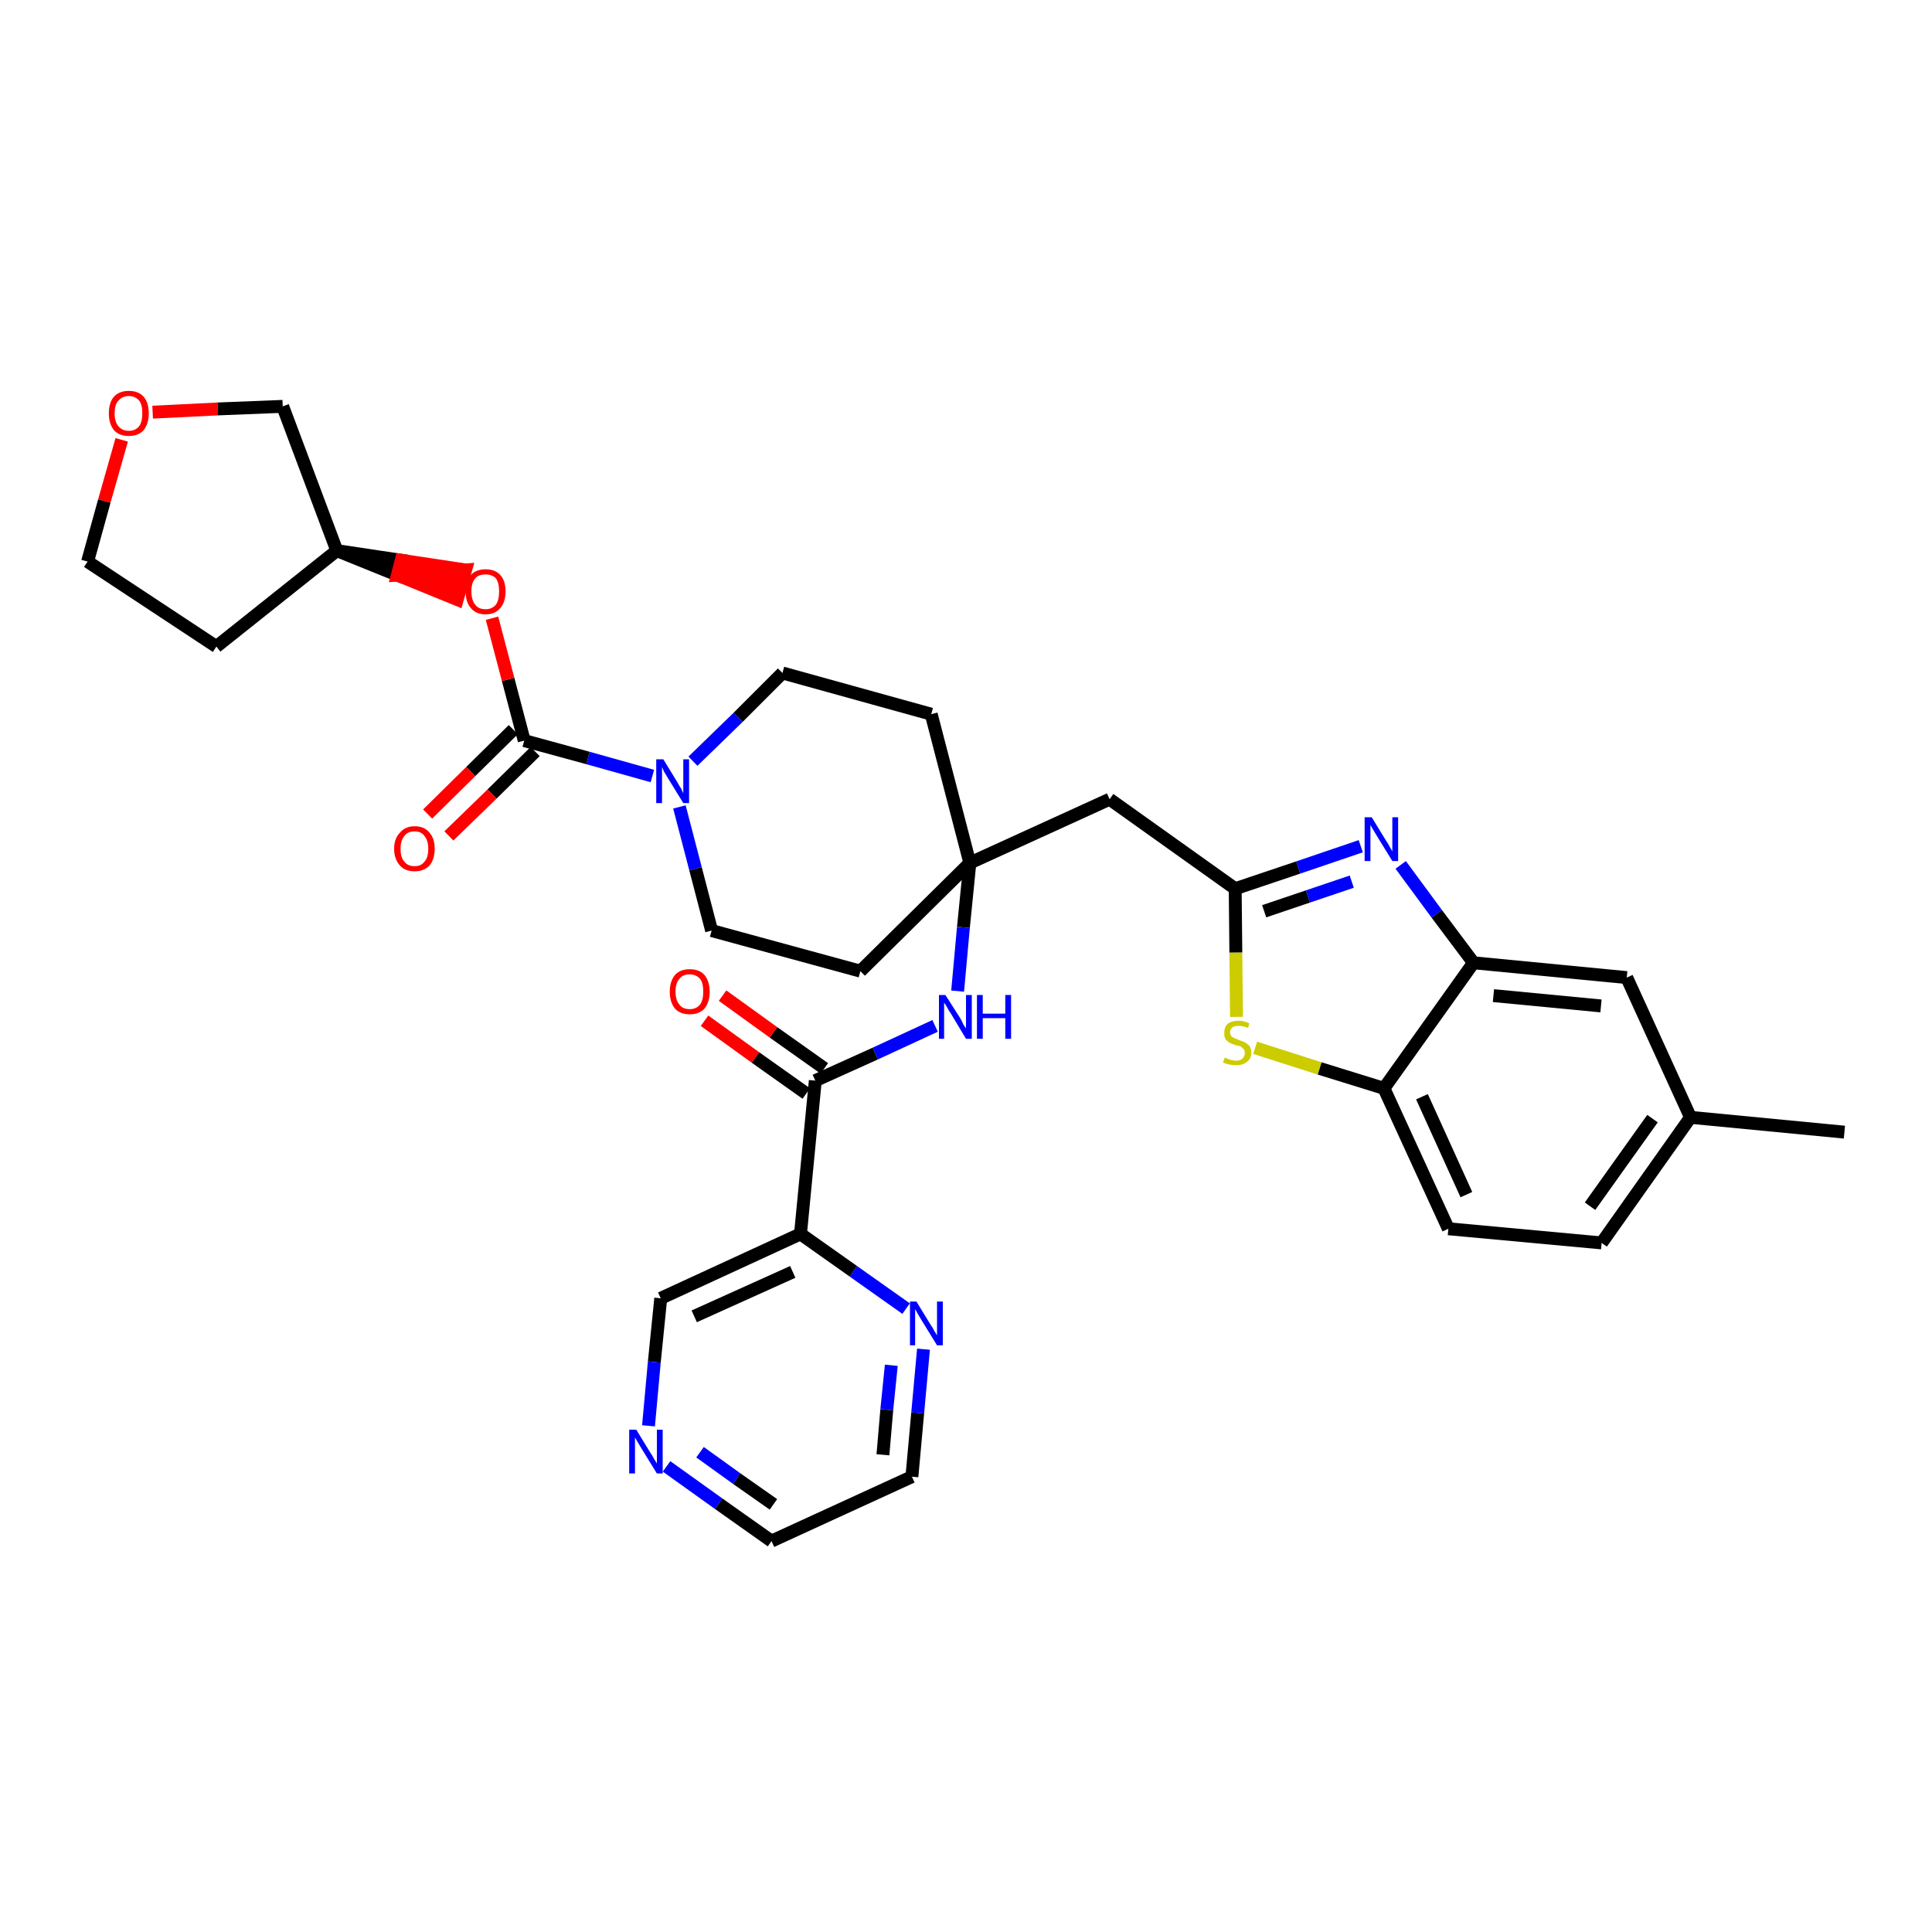<?xml version='1.0' encoding='iso-8859-1'?>
<svg version='1.1' baseProfile='full'
              xmlns='http://www.w3.org/2000/svg'
                      xmlns:rdkit='http://www.rdkit.org/xml'
                      xmlns:xlink='http://www.w3.org/1999/xlink'
                  xml:space='preserve'
width='300px' height='300px' viewBox='0 0 300 300'>
<!-- END OF HEADER -->
<path class='bond-0 atom-0 atom-1' d='M 286.4,175.8 L 262.5,173.5' style='fill:none;fill-rule:evenodd;stroke:#000000;stroke-width:2.0px;stroke-linecap:butt;stroke-linejoin:miter;stroke-opacity:1' />
<path class='bond-1 atom-1 atom-2' d='M 262.5,173.5 L 248.7,193.0' style='fill:none;fill-rule:evenodd;stroke:#000000;stroke-width:2.0px;stroke-linecap:butt;stroke-linejoin:miter;stroke-opacity:1' />
<path class='bond-1 atom-1 atom-2' d='M 256.6,173.7 L 246.9,187.3' style='fill:none;fill-rule:evenodd;stroke:#000000;stroke-width:2.0px;stroke-linecap:butt;stroke-linejoin:miter;stroke-opacity:1' />
<path class='bond-33 atom-33 atom-1' d='M 252.6,151.8 L 262.5,173.5' style='fill:none;fill-rule:evenodd;stroke:#000000;stroke-width:2.0px;stroke-linecap:butt;stroke-linejoin:miter;stroke-opacity:1' />
<path class='bond-2 atom-2 atom-3' d='M 248.7,193.0 L 224.9,190.8' style='fill:none;fill-rule:evenodd;stroke:#000000;stroke-width:2.0px;stroke-linecap:butt;stroke-linejoin:miter;stroke-opacity:1' />
<path class='bond-3 atom-3 atom-4' d='M 224.9,190.8 L 214.9,169.0' style='fill:none;fill-rule:evenodd;stroke:#000000;stroke-width:2.0px;stroke-linecap:butt;stroke-linejoin:miter;stroke-opacity:1' />
<path class='bond-3 atom-3 atom-4' d='M 227.7,185.5 L 220.8,170.3' style='fill:none;fill-rule:evenodd;stroke:#000000;stroke-width:2.0px;stroke-linecap:butt;stroke-linejoin:miter;stroke-opacity:1' />
<path class='bond-4 atom-4 atom-5' d='M 214.9,169.0 L 204.9,165.9' style='fill:none;fill-rule:evenodd;stroke:#000000;stroke-width:2.0px;stroke-linecap:butt;stroke-linejoin:miter;stroke-opacity:1' />
<path class='bond-4 atom-4 atom-5' d='M 204.9,165.9 L 194.9,162.7' style='fill:none;fill-rule:evenodd;stroke:#CCCC00;stroke-width:2.0px;stroke-linecap:butt;stroke-linejoin:miter;stroke-opacity:1' />
<path class='bond-34 atom-32 atom-4' d='M 228.8,149.5 L 214.9,169.0' style='fill:none;fill-rule:evenodd;stroke:#000000;stroke-width:2.0px;stroke-linecap:butt;stroke-linejoin:miter;stroke-opacity:1' />
<path class='bond-5 atom-5 atom-6' d='M 192.0,157.9 L 191.9,147.9' style='fill:none;fill-rule:evenodd;stroke:#CCCC00;stroke-width:2.0px;stroke-linecap:butt;stroke-linejoin:miter;stroke-opacity:1' />
<path class='bond-5 atom-5 atom-6' d='M 191.9,147.9 L 191.8,138.0' style='fill:none;fill-rule:evenodd;stroke:#000000;stroke-width:2.0px;stroke-linecap:butt;stroke-linejoin:miter;stroke-opacity:1' />
<path class='bond-6 atom-6 atom-7' d='M 191.8,138.0 L 172.3,124.1' style='fill:none;fill-rule:evenodd;stroke:#000000;stroke-width:2.0px;stroke-linecap:butt;stroke-linejoin:miter;stroke-opacity:1' />
<path class='bond-30 atom-6 atom-31' d='M 191.8,138.0 L 201.6,134.7' style='fill:none;fill-rule:evenodd;stroke:#000000;stroke-width:2.0px;stroke-linecap:butt;stroke-linejoin:miter;stroke-opacity:1' />
<path class='bond-30 atom-6 atom-31' d='M 201.6,134.7 L 211.3,131.4' style='fill:none;fill-rule:evenodd;stroke:#0000FF;stroke-width:2.0px;stroke-linecap:butt;stroke-linejoin:miter;stroke-opacity:1' />
<path class='bond-30 atom-6 atom-31' d='M 196.3,141.5 L 203.1,139.2' style='fill:none;fill-rule:evenodd;stroke:#000000;stroke-width:2.0px;stroke-linecap:butt;stroke-linejoin:miter;stroke-opacity:1' />
<path class='bond-30 atom-6 atom-31' d='M 203.1,139.2 L 209.9,136.9' style='fill:none;fill-rule:evenodd;stroke:#0000FF;stroke-width:2.0px;stroke-linecap:butt;stroke-linejoin:miter;stroke-opacity:1' />
<path class='bond-7 atom-7 atom-8' d='M 172.3,124.1 L 150.6,134.0' style='fill:none;fill-rule:evenodd;stroke:#000000;stroke-width:2.0px;stroke-linecap:butt;stroke-linejoin:miter;stroke-opacity:1' />
<path class='bond-8 atom-8 atom-9' d='M 150.6,134.0 L 149.6,144.0' style='fill:none;fill-rule:evenodd;stroke:#000000;stroke-width:2.0px;stroke-linecap:butt;stroke-linejoin:miter;stroke-opacity:1' />
<path class='bond-8 atom-8 atom-9' d='M 149.6,144.0 L 148.7,153.9' style='fill:none;fill-rule:evenodd;stroke:#0000FF;stroke-width:2.0px;stroke-linecap:butt;stroke-linejoin:miter;stroke-opacity:1' />
<path class='bond-17 atom-8 atom-18' d='M 150.6,134.0 L 144.6,110.9' style='fill:none;fill-rule:evenodd;stroke:#000000;stroke-width:2.0px;stroke-linecap:butt;stroke-linejoin:miter;stroke-opacity:1' />
<path class='bond-35 atom-30 atom-8' d='M 133.6,150.8 L 150.6,134.0' style='fill:none;fill-rule:evenodd;stroke:#000000;stroke-width:2.0px;stroke-linecap:butt;stroke-linejoin:miter;stroke-opacity:1' />
<path class='bond-9 atom-9 atom-10' d='M 145.2,159.3 L 135.9,163.6' style='fill:none;fill-rule:evenodd;stroke:#0000FF;stroke-width:2.0px;stroke-linecap:butt;stroke-linejoin:miter;stroke-opacity:1' />
<path class='bond-9 atom-9 atom-10' d='M 135.9,163.6 L 126.6,167.8' style='fill:none;fill-rule:evenodd;stroke:#000000;stroke-width:2.0px;stroke-linecap:butt;stroke-linejoin:miter;stroke-opacity:1' />
<path class='bond-10 atom-10 atom-11' d='M 128.0,165.9 L 120.1,160.3' style='fill:none;fill-rule:evenodd;stroke:#000000;stroke-width:2.0px;stroke-linecap:butt;stroke-linejoin:miter;stroke-opacity:1' />
<path class='bond-10 atom-10 atom-11' d='M 120.1,160.3 L 112.2,154.6' style='fill:none;fill-rule:evenodd;stroke:#FF0000;stroke-width:2.0px;stroke-linecap:butt;stroke-linejoin:miter;stroke-opacity:1' />
<path class='bond-10 atom-10 atom-11' d='M 125.2,169.8 L 117.3,164.2' style='fill:none;fill-rule:evenodd;stroke:#000000;stroke-width:2.0px;stroke-linecap:butt;stroke-linejoin:miter;stroke-opacity:1' />
<path class='bond-10 atom-10 atom-11' d='M 117.3,164.2 L 109.4,158.5' style='fill:none;fill-rule:evenodd;stroke:#FF0000;stroke-width:2.0px;stroke-linecap:butt;stroke-linejoin:miter;stroke-opacity:1' />
<path class='bond-11 atom-10 atom-12' d='M 126.6,167.8 L 124.3,191.6' style='fill:none;fill-rule:evenodd;stroke:#000000;stroke-width:2.0px;stroke-linecap:butt;stroke-linejoin:miter;stroke-opacity:1' />
<path class='bond-12 atom-12 atom-13' d='M 124.3,191.6 L 102.6,201.6' style='fill:none;fill-rule:evenodd;stroke:#000000;stroke-width:2.0px;stroke-linecap:butt;stroke-linejoin:miter;stroke-opacity:1' />
<path class='bond-12 atom-12 atom-13' d='M 123.1,197.5 L 107.8,204.4' style='fill:none;fill-rule:evenodd;stroke:#000000;stroke-width:2.0px;stroke-linecap:butt;stroke-linejoin:miter;stroke-opacity:1' />
<path class='bond-36 atom-17 atom-12' d='M 140.7,203.2 L 132.5,197.4' style='fill:none;fill-rule:evenodd;stroke:#0000FF;stroke-width:2.0px;stroke-linecap:butt;stroke-linejoin:miter;stroke-opacity:1' />
<path class='bond-36 atom-17 atom-12' d='M 132.5,197.4 L 124.3,191.6' style='fill:none;fill-rule:evenodd;stroke:#000000;stroke-width:2.0px;stroke-linecap:butt;stroke-linejoin:miter;stroke-opacity:1' />
<path class='bond-13 atom-13 atom-14' d='M 102.6,201.6 L 101.6,211.5' style='fill:none;fill-rule:evenodd;stroke:#000000;stroke-width:2.0px;stroke-linecap:butt;stroke-linejoin:miter;stroke-opacity:1' />
<path class='bond-13 atom-13 atom-14' d='M 101.6,211.5 L 100.7,221.4' style='fill:none;fill-rule:evenodd;stroke:#0000FF;stroke-width:2.0px;stroke-linecap:butt;stroke-linejoin:miter;stroke-opacity:1' />
<path class='bond-14 atom-14 atom-15' d='M 103.5,227.7 L 111.6,233.5' style='fill:none;fill-rule:evenodd;stroke:#0000FF;stroke-width:2.0px;stroke-linecap:butt;stroke-linejoin:miter;stroke-opacity:1' />
<path class='bond-14 atom-14 atom-15' d='M 111.6,233.5 L 119.8,239.3' style='fill:none;fill-rule:evenodd;stroke:#000000;stroke-width:2.0px;stroke-linecap:butt;stroke-linejoin:miter;stroke-opacity:1' />
<path class='bond-14 atom-14 atom-15' d='M 108.7,225.5 L 114.4,229.6' style='fill:none;fill-rule:evenodd;stroke:#0000FF;stroke-width:2.0px;stroke-linecap:butt;stroke-linejoin:miter;stroke-opacity:1' />
<path class='bond-14 atom-14 atom-15' d='M 114.4,229.6 L 120.1,233.6' style='fill:none;fill-rule:evenodd;stroke:#000000;stroke-width:2.0px;stroke-linecap:butt;stroke-linejoin:miter;stroke-opacity:1' />
<path class='bond-15 atom-15 atom-16' d='M 119.8,239.3 L 141.6,229.3' style='fill:none;fill-rule:evenodd;stroke:#000000;stroke-width:2.0px;stroke-linecap:butt;stroke-linejoin:miter;stroke-opacity:1' />
<path class='bond-16 atom-16 atom-17' d='M 141.6,229.3 L 142.5,219.4' style='fill:none;fill-rule:evenodd;stroke:#000000;stroke-width:2.0px;stroke-linecap:butt;stroke-linejoin:miter;stroke-opacity:1' />
<path class='bond-16 atom-16 atom-17' d='M 142.5,219.4 L 143.4,209.5' style='fill:none;fill-rule:evenodd;stroke:#0000FF;stroke-width:2.0px;stroke-linecap:butt;stroke-linejoin:miter;stroke-opacity:1' />
<path class='bond-16 atom-16 atom-17' d='M 137.1,225.9 L 137.7,218.9' style='fill:none;fill-rule:evenodd;stroke:#000000;stroke-width:2.0px;stroke-linecap:butt;stroke-linejoin:miter;stroke-opacity:1' />
<path class='bond-16 atom-16 atom-17' d='M 137.7,218.9 L 138.4,212.0' style='fill:none;fill-rule:evenodd;stroke:#0000FF;stroke-width:2.0px;stroke-linecap:butt;stroke-linejoin:miter;stroke-opacity:1' />
<path class='bond-18 atom-18 atom-19' d='M 144.6,110.9 L 121.5,104.5' style='fill:none;fill-rule:evenodd;stroke:#000000;stroke-width:2.0px;stroke-linecap:butt;stroke-linejoin:miter;stroke-opacity:1' />
<path class='bond-19 atom-19 atom-20' d='M 121.5,104.5 L 114.6,111.4' style='fill:none;fill-rule:evenodd;stroke:#000000;stroke-width:2.0px;stroke-linecap:butt;stroke-linejoin:miter;stroke-opacity:1' />
<path class='bond-19 atom-19 atom-20' d='M 114.6,111.4 L 107.6,118.2' style='fill:none;fill-rule:evenodd;stroke:#0000FF;stroke-width:2.0px;stroke-linecap:butt;stroke-linejoin:miter;stroke-opacity:1' />
<path class='bond-20 atom-20 atom-21' d='M 101.3,120.5 L 91.3,117.7' style='fill:none;fill-rule:evenodd;stroke:#0000FF;stroke-width:2.0px;stroke-linecap:butt;stroke-linejoin:miter;stroke-opacity:1' />
<path class='bond-20 atom-20 atom-21' d='M 91.3,117.7 L 81.4,115.0' style='fill:none;fill-rule:evenodd;stroke:#000000;stroke-width:2.0px;stroke-linecap:butt;stroke-linejoin:miter;stroke-opacity:1' />
<path class='bond-28 atom-20 atom-29' d='M 105.5,125.3 L 108.0,134.9' style='fill:none;fill-rule:evenodd;stroke:#0000FF;stroke-width:2.0px;stroke-linecap:butt;stroke-linejoin:miter;stroke-opacity:1' />
<path class='bond-28 atom-20 atom-29' d='M 108.0,134.9 L 110.5,144.5' style='fill:none;fill-rule:evenodd;stroke:#000000;stroke-width:2.0px;stroke-linecap:butt;stroke-linejoin:miter;stroke-opacity:1' />
<path class='bond-21 atom-21 atom-22' d='M 79.7,113.3 L 73.1,119.8' style='fill:none;fill-rule:evenodd;stroke:#000000;stroke-width:2.0px;stroke-linecap:butt;stroke-linejoin:miter;stroke-opacity:1' />
<path class='bond-21 atom-21 atom-22' d='M 73.1,119.8 L 66.4,126.4' style='fill:none;fill-rule:evenodd;stroke:#FF0000;stroke-width:2.0px;stroke-linecap:butt;stroke-linejoin:miter;stroke-opacity:1' />
<path class='bond-21 atom-21 atom-22' d='M 83.1,116.7 L 76.4,123.3' style='fill:none;fill-rule:evenodd;stroke:#000000;stroke-width:2.0px;stroke-linecap:butt;stroke-linejoin:miter;stroke-opacity:1' />
<path class='bond-21 atom-21 atom-22' d='M 76.4,123.3 L 69.7,129.8' style='fill:none;fill-rule:evenodd;stroke:#FF0000;stroke-width:2.0px;stroke-linecap:butt;stroke-linejoin:miter;stroke-opacity:1' />
<path class='bond-22 atom-21 atom-23' d='M 81.4,115.0 L 78.9,105.5' style='fill:none;fill-rule:evenodd;stroke:#000000;stroke-width:2.0px;stroke-linecap:butt;stroke-linejoin:miter;stroke-opacity:1' />
<path class='bond-22 atom-21 atom-23' d='M 78.9,105.5 L 76.4,96.0' style='fill:none;fill-rule:evenodd;stroke:#FF0000;stroke-width:2.0px;stroke-linecap:butt;stroke-linejoin:miter;stroke-opacity:1' />
<path class='bond-23 atom-24 atom-23' d='M 52.3,85.5 L 61.7,89.3 L 62.3,87.0 Z' style='fill:#000000;fill-rule:evenodd;fill-opacity:1;stroke:#000000;stroke-width:2.0px;stroke-linecap:butt;stroke-linejoin:miter;stroke-opacity:1;' />
<path class='bond-23 atom-24 atom-23' d='M 61.7,89.3 L 72.3,88.5 L 71.0,93.1 Z' style='fill:#FF0000;fill-rule:evenodd;fill-opacity:1;stroke:#FF0000;stroke-width:2.0px;stroke-linecap:butt;stroke-linejoin:miter;stroke-opacity:1;' />
<path class='bond-23 atom-24 atom-23' d='M 61.7,89.3 L 62.3,87.0 L 72.3,88.5 Z' style='fill:#FF0000;fill-rule:evenodd;fill-opacity:1;stroke:#FF0000;stroke-width:2.0px;stroke-linecap:butt;stroke-linejoin:miter;stroke-opacity:1;' />
<path class='bond-24 atom-24 atom-25' d='M 52.3,85.5 L 33.6,100.4' style='fill:none;fill-rule:evenodd;stroke:#000000;stroke-width:2.0px;stroke-linecap:butt;stroke-linejoin:miter;stroke-opacity:1' />
<path class='bond-37 atom-28 atom-24' d='M 43.9,63.1 L 52.3,85.5' style='fill:none;fill-rule:evenodd;stroke:#000000;stroke-width:2.0px;stroke-linecap:butt;stroke-linejoin:miter;stroke-opacity:1' />
<path class='bond-25 atom-25 atom-26' d='M 33.6,100.4 L 13.6,87.2' style='fill:none;fill-rule:evenodd;stroke:#000000;stroke-width:2.0px;stroke-linecap:butt;stroke-linejoin:miter;stroke-opacity:1' />
<path class='bond-26 atom-26 atom-27' d='M 13.6,87.2 L 16.2,77.8' style='fill:none;fill-rule:evenodd;stroke:#000000;stroke-width:2.0px;stroke-linecap:butt;stroke-linejoin:miter;stroke-opacity:1' />
<path class='bond-26 atom-26 atom-27' d='M 16.2,77.8 L 18.9,68.3' style='fill:none;fill-rule:evenodd;stroke:#FF0000;stroke-width:2.0px;stroke-linecap:butt;stroke-linejoin:miter;stroke-opacity:1' />
<path class='bond-27 atom-27 atom-28' d='M 23.7,64.0 L 33.8,63.5' style='fill:none;fill-rule:evenodd;stroke:#FF0000;stroke-width:2.0px;stroke-linecap:butt;stroke-linejoin:miter;stroke-opacity:1' />
<path class='bond-27 atom-27 atom-28' d='M 33.8,63.5 L 43.9,63.1' style='fill:none;fill-rule:evenodd;stroke:#000000;stroke-width:2.0px;stroke-linecap:butt;stroke-linejoin:miter;stroke-opacity:1' />
<path class='bond-29 atom-29 atom-30' d='M 110.5,144.5 L 133.6,150.8' style='fill:none;fill-rule:evenodd;stroke:#000000;stroke-width:2.0px;stroke-linecap:butt;stroke-linejoin:miter;stroke-opacity:1' />
<path class='bond-31 atom-31 atom-32' d='M 217.5,134.3 L 223.1,141.9' style='fill:none;fill-rule:evenodd;stroke:#0000FF;stroke-width:2.0px;stroke-linecap:butt;stroke-linejoin:miter;stroke-opacity:1' />
<path class='bond-31 atom-31 atom-32' d='M 223.1,141.9 L 228.8,149.5' style='fill:none;fill-rule:evenodd;stroke:#000000;stroke-width:2.0px;stroke-linecap:butt;stroke-linejoin:miter;stroke-opacity:1' />
<path class='bond-32 atom-32 atom-33' d='M 228.8,149.5 L 252.6,151.8' style='fill:none;fill-rule:evenodd;stroke:#000000;stroke-width:2.0px;stroke-linecap:butt;stroke-linejoin:miter;stroke-opacity:1' />
<path class='bond-32 atom-32 atom-33' d='M 231.9,154.6 L 248.6,156.2' style='fill:none;fill-rule:evenodd;stroke:#000000;stroke-width:2.0px;stroke-linecap:butt;stroke-linejoin:miter;stroke-opacity:1' />
<path  class='atom-5' d='M 190.2 164.2
Q 190.2 164.2, 190.6 164.4
Q 190.9 164.5, 191.2 164.6
Q 191.6 164.7, 191.9 164.7
Q 192.6 164.7, 192.9 164.4
Q 193.3 164.0, 193.3 163.5
Q 193.3 163.1, 193.1 162.9
Q 192.9 162.7, 192.7 162.5
Q 192.4 162.4, 191.9 162.3
Q 191.3 162.1, 190.9 161.9
Q 190.6 161.7, 190.3 161.4
Q 190.1 161.0, 190.1 160.4
Q 190.1 159.5, 190.6 159.0
Q 191.2 158.5, 192.4 158.5
Q 193.1 158.5, 194.0 158.9
L 193.8 159.6
Q 193.0 159.3, 192.4 159.3
Q 191.7 159.3, 191.4 159.5
Q 191.0 159.8, 191.0 160.3
Q 191.0 160.6, 191.2 160.9
Q 191.4 161.1, 191.7 161.2
Q 191.9 161.3, 192.4 161.5
Q 193.0 161.7, 193.4 161.9
Q 193.7 162.1, 194.0 162.4
Q 194.3 162.8, 194.3 163.5
Q 194.3 164.4, 193.6 164.9
Q 193.0 165.4, 192.0 165.4
Q 191.4 165.4, 190.9 165.3
Q 190.4 165.2, 189.9 165.0
L 190.2 164.2
' fill='#CCCC00'/>
<path  class='atom-9' d='M 146.8 154.5
L 149.1 158.1
Q 149.3 158.4, 149.6 159.1
Q 150.0 159.7, 150.0 159.7
L 150.0 154.5
L 150.9 154.5
L 150.9 161.3
L 150.0 161.3
L 147.6 157.3
Q 147.3 156.9, 147.0 156.3
Q 146.7 155.8, 146.6 155.7
L 146.6 161.3
L 145.8 161.3
L 145.8 154.5
L 146.8 154.5
' fill='#0000FF'/>
<path  class='atom-9' d='M 151.7 154.5
L 152.6 154.5
L 152.6 157.4
L 156.1 157.4
L 156.1 154.5
L 157.0 154.5
L 157.0 161.3
L 156.1 161.3
L 156.1 158.1
L 152.6 158.1
L 152.6 161.3
L 151.7 161.3
L 151.7 154.5
' fill='#0000FF'/>
<path  class='atom-11' d='M 104.0 154.0
Q 104.0 152.4, 104.8 151.4
Q 105.6 150.5, 107.1 150.5
Q 108.6 150.5, 109.4 151.4
Q 110.2 152.4, 110.2 154.0
Q 110.2 155.6, 109.4 156.6
Q 108.6 157.5, 107.1 157.5
Q 105.6 157.5, 104.8 156.6
Q 104.0 155.6, 104.0 154.0
M 107.1 156.7
Q 108.1 156.7, 108.7 156.0
Q 109.2 155.3, 109.2 154.0
Q 109.2 152.6, 108.7 152.0
Q 108.1 151.3, 107.1 151.3
Q 106.0 151.3, 105.5 152.0
Q 104.9 152.6, 104.9 154.0
Q 104.9 155.3, 105.5 156.0
Q 106.0 156.7, 107.1 156.7
' fill='#FF0000'/>
<path  class='atom-14' d='M 98.8 222.0
L 101.0 225.6
Q 101.3 226.0, 101.6 226.6
Q 102.0 227.2, 102.0 227.3
L 102.0 222.0
L 102.9 222.0
L 102.9 228.8
L 102.0 228.8
L 99.6 224.9
Q 99.3 224.4, 99.0 223.9
Q 98.7 223.4, 98.6 223.2
L 98.6 228.8
L 97.7 228.8
L 97.7 222.0
L 98.8 222.0
' fill='#0000FF'/>
<path  class='atom-17' d='M 142.3 202.1
L 144.5 205.7
Q 144.8 206.1, 145.1 206.7
Q 145.5 207.3, 145.5 207.4
L 145.5 202.1
L 146.4 202.1
L 146.4 208.9
L 145.5 208.9
L 143.1 205.0
Q 142.8 204.5, 142.5 204.0
Q 142.2 203.4, 142.1 203.3
L 142.1 208.9
L 141.3 208.9
L 141.3 202.1
L 142.3 202.1
' fill='#0000FF'/>
<path  class='atom-20' d='M 103.0 117.9
L 105.2 121.5
Q 105.4 121.9, 105.8 122.5
Q 106.1 123.2, 106.1 123.2
L 106.1 117.9
L 107.0 117.9
L 107.0 124.7
L 106.1 124.7
L 103.7 120.8
Q 103.4 120.3, 103.1 119.8
Q 102.9 119.3, 102.8 119.1
L 102.8 124.7
L 101.9 124.7
L 101.9 117.9
L 103.0 117.9
' fill='#0000FF'/>
<path  class='atom-22' d='M 61.2 131.8
Q 61.2 130.2, 62.1 129.3
Q 62.9 128.3, 64.4 128.3
Q 65.9 128.3, 66.7 129.3
Q 67.5 130.2, 67.5 131.8
Q 67.5 133.4, 66.7 134.4
Q 65.8 135.3, 64.4 135.3
Q 62.9 135.3, 62.1 134.4
Q 61.2 133.4, 61.2 131.8
M 64.4 134.5
Q 65.4 134.5, 65.9 133.8
Q 66.5 133.2, 66.5 131.8
Q 66.5 130.5, 65.9 129.8
Q 65.4 129.1, 64.4 129.1
Q 63.3 129.1, 62.8 129.8
Q 62.2 130.5, 62.2 131.8
Q 62.2 133.2, 62.8 133.8
Q 63.3 134.5, 64.4 134.5
' fill='#FF0000'/>
<path  class='atom-23' d='M 72.3 91.8
Q 72.3 90.2, 73.1 89.3
Q 73.9 88.4, 75.4 88.4
Q 76.9 88.4, 77.7 89.3
Q 78.5 90.2, 78.5 91.8
Q 78.5 93.5, 77.7 94.4
Q 76.9 95.4, 75.4 95.4
Q 73.9 95.4, 73.1 94.4
Q 72.3 93.5, 72.3 91.8
M 75.4 94.6
Q 76.4 94.6, 77.0 93.9
Q 77.5 93.2, 77.5 91.8
Q 77.5 90.5, 77.0 89.8
Q 76.4 89.2, 75.4 89.2
Q 74.3 89.2, 73.8 89.8
Q 73.2 90.5, 73.2 91.8
Q 73.2 93.2, 73.8 93.9
Q 74.3 94.6, 75.4 94.6
' fill='#FF0000'/>
<path  class='atom-27' d='M 16.9 64.2
Q 16.9 62.5, 17.7 61.6
Q 18.5 60.7, 20.0 60.7
Q 21.5 60.7, 22.3 61.6
Q 23.1 62.5, 23.1 64.2
Q 23.1 65.8, 22.3 66.8
Q 21.5 67.7, 20.0 67.7
Q 18.5 67.7, 17.7 66.8
Q 16.9 65.8, 16.9 64.2
M 20.0 66.9
Q 21.0 66.9, 21.6 66.2
Q 22.1 65.5, 22.1 64.2
Q 22.1 62.8, 21.6 62.2
Q 21.0 61.5, 20.0 61.5
Q 19.0 61.5, 18.4 62.2
Q 17.8 62.8, 17.8 64.2
Q 17.8 65.5, 18.4 66.2
Q 19.0 66.9, 20.0 66.9
' fill='#FF0000'/>
<path  class='atom-31' d='M 213.0 126.9
L 215.2 130.5
Q 215.5 130.9, 215.8 131.5
Q 216.2 132.2, 216.2 132.2
L 216.2 126.9
L 217.1 126.9
L 217.1 133.7
L 216.2 133.7
L 213.8 129.8
Q 213.5 129.3, 213.2 128.8
Q 212.9 128.3, 212.8 128.1
L 212.8 133.7
L 211.9 133.7
L 211.9 126.9
L 213.0 126.9
' fill='#0000FF'/>
</svg>
